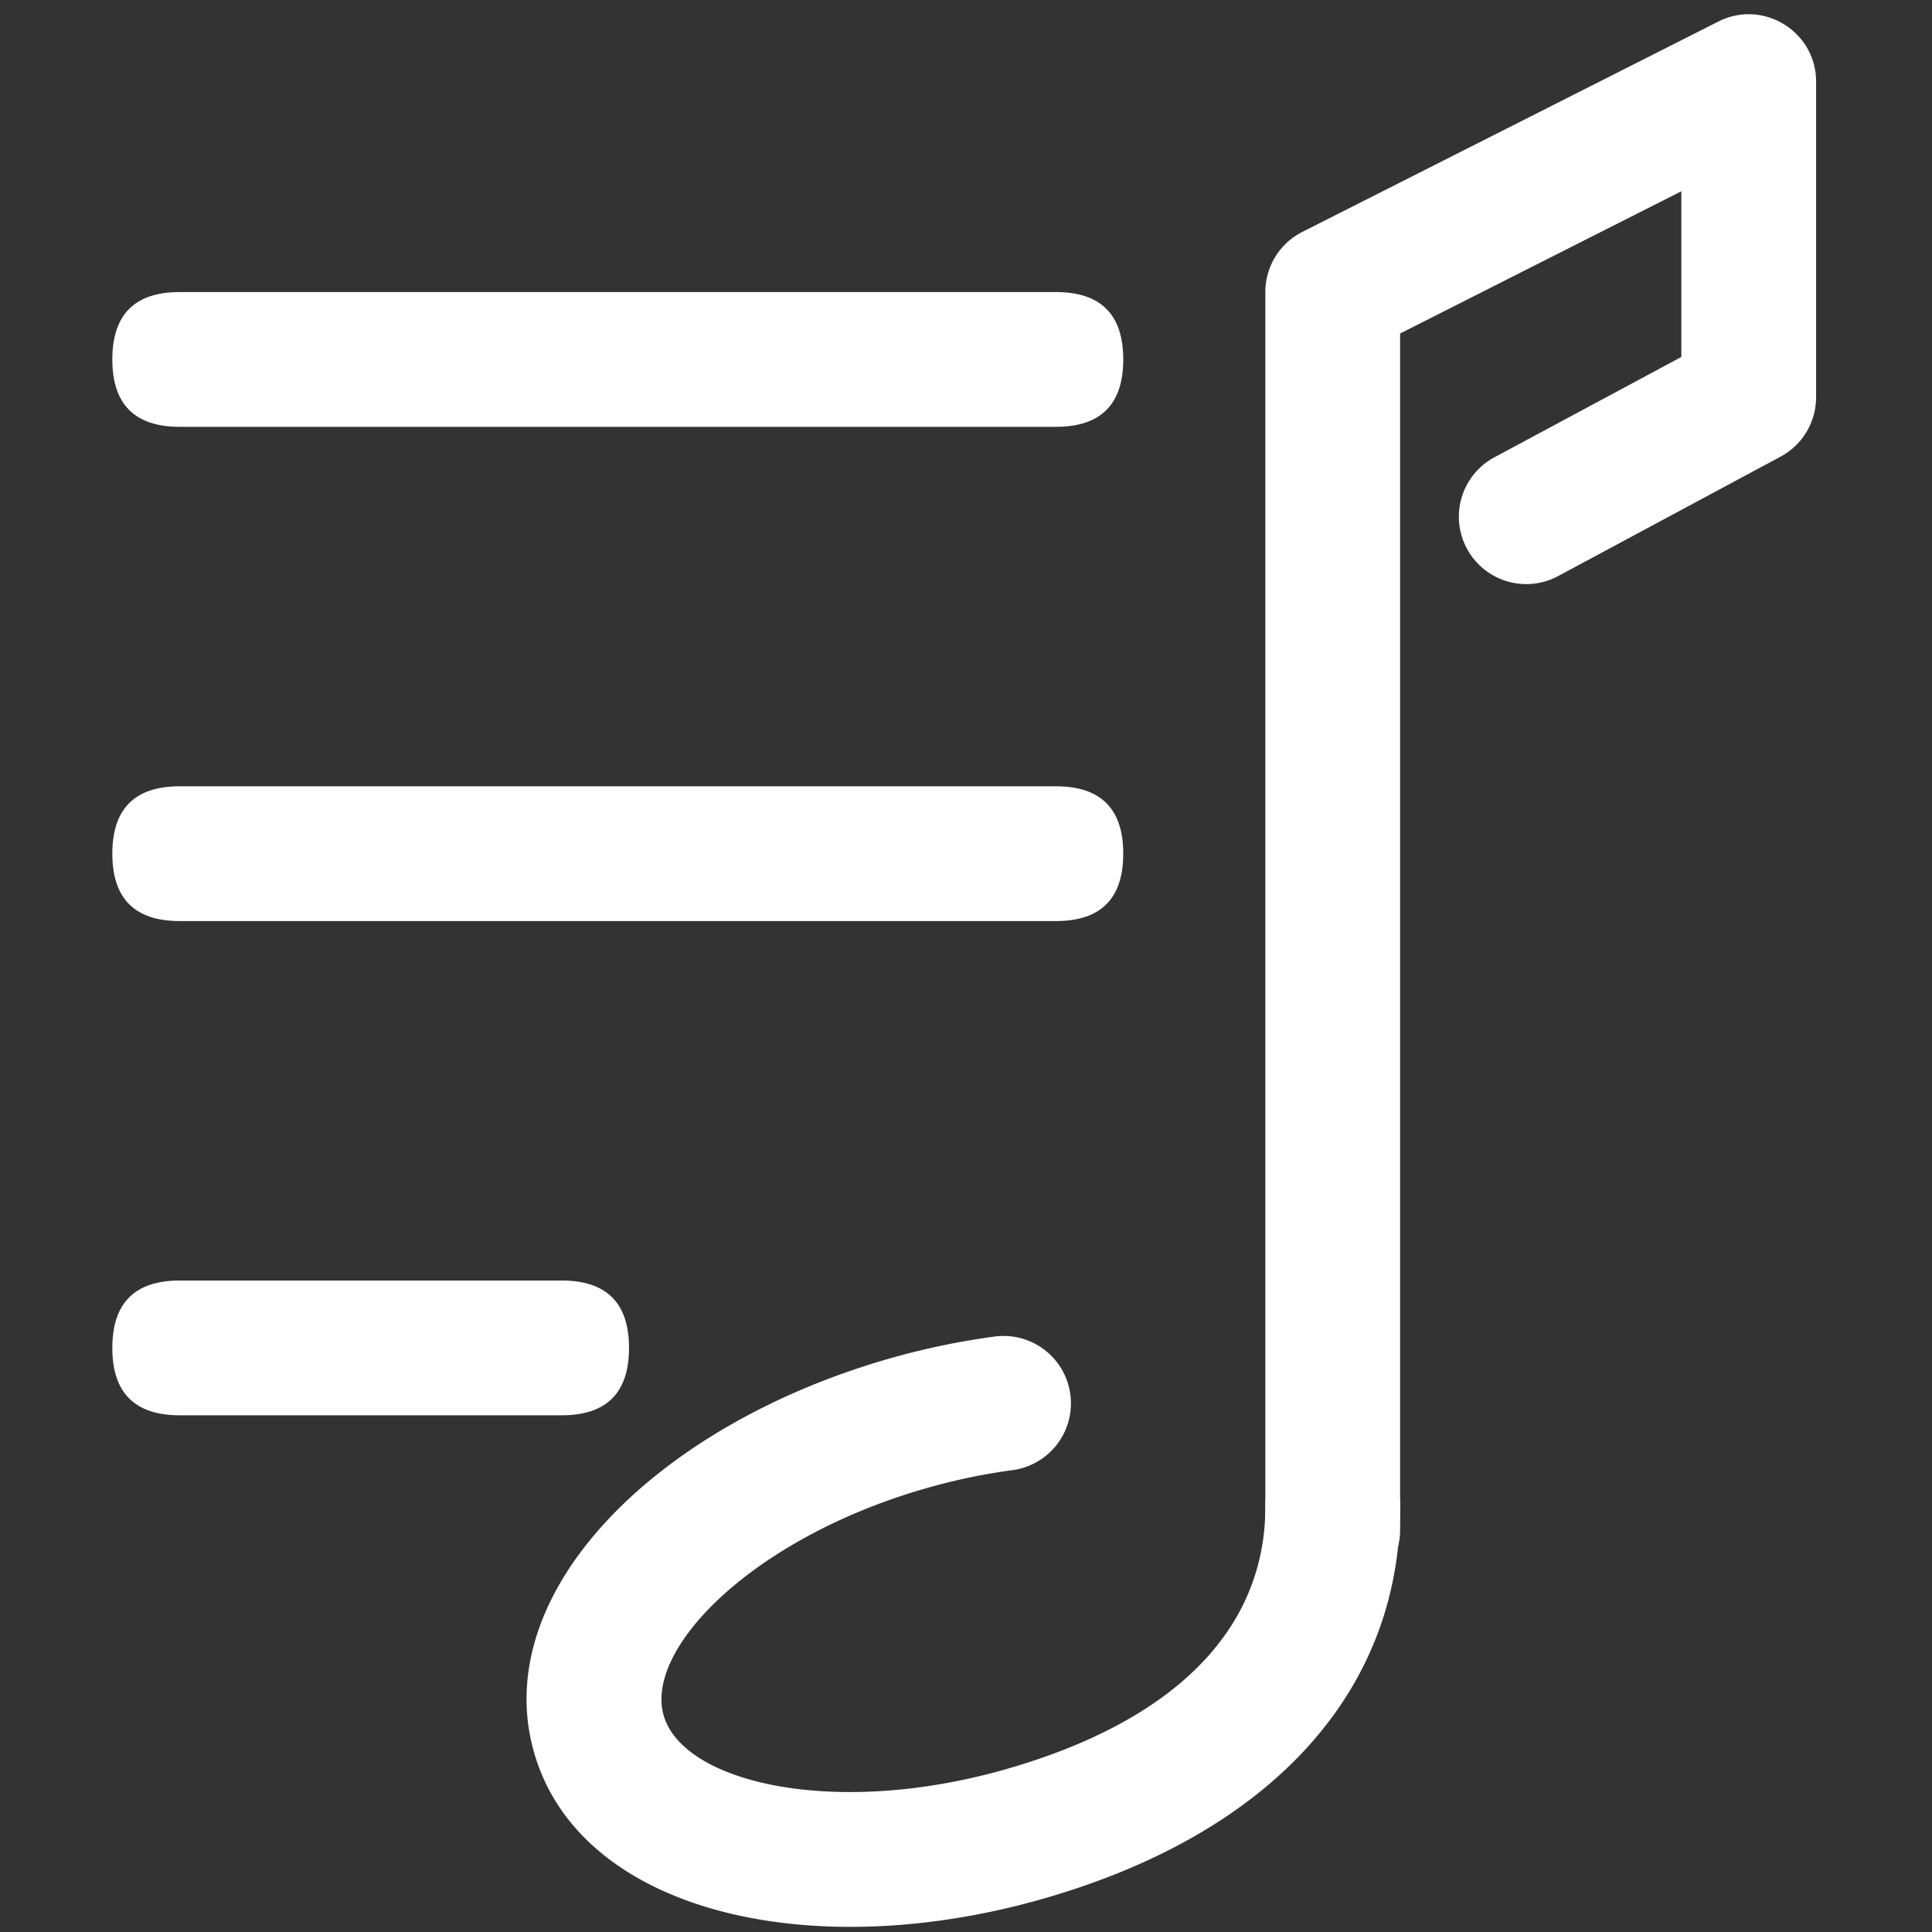 <?xml version="1.0" standalone="no"?><!DOCTYPE svg PUBLIC "-//W3C//DTD SVG 1.1//EN" "http://www.w3.org/Graphics/SVG/1.1/DTD/svg11.dtd"><svg t="1616748278507" class="icon" viewBox="0 0 1024 1024" version="1.1" xmlns="http://www.w3.org/2000/svg" p-id="9755" xmlns:xlink="http://www.w3.org/1999/xlink" width="200" height="200"><rect x="0" y="0" width="1024" height="1024" fill="#333333" stroke="none"/><defs><style type="text/css"></style></defs><path d="M59.535 154.791m35.721 0l464.372 0q35.721 0 35.721 35.721l0 0q0 35.721-35.721 35.721l-464.372 0q-35.721 0-35.721-35.721l0 0q0-35.721 35.721-35.721Z" p-id="9756" fill="#ffffff"></path><path d="M59.535 416.744m35.721 0l464.372 0q35.721 0 35.721 35.721l0 0q0 35.721-35.721 35.721l-464.372 0q-35.721 0-35.721-35.721l0 0q0-35.721 35.721-35.721Z" p-id="9757" fill="#ffffff"></path><path d="M59.535 678.698m35.721 0l202.419 0q35.721 0 35.721 35.721l0 0q0 35.721-35.721 35.721l-202.419 0q-35.721 0-35.721-35.721l0 0q0-35.721 35.721-35.721Z" p-id="9758" fill="#ffffff"></path><path d="M891.142 101.4v87.79l-99.09 53.2a35.721 35.721 0 1 0 33.804 62.94l117.903-63.309a35.721 35.721 0 0 0 18.813-31.47V43.306c0-26.624-28.065-43.889-51.831-31.875L690.259 122.916a35.721 35.721 0 0 0-19.611 31.875v656.158a35.721 35.721 0 1 0 71.442 0V176.759l149.052-75.371z" p-id="9759" fill="#ffffff"></path><path d="M527.205 708.394a391.228 391.228 0 0 0-56.225 11.788c-123.904 35.53-212.087 124.333-187.892 208.729 24.195 84.373 146.027 112.95 269.931 77.419 119.808-34.352 189.083-109.127 189.083-207.67a35.721 35.721 0 1 0-71.442 0c0 63.345-45.782 112.747-137.323 139.002-91.029 26.088-171.341 7.263-181.581-28.458-10.24-35.721 47.89-94.244 138.907-120.344a319.798 319.798 0 0 1 45.937-9.645 35.721 35.721 0 0 0-9.407-70.823z" p-id="9760" fill="#ffffff"></path></svg>